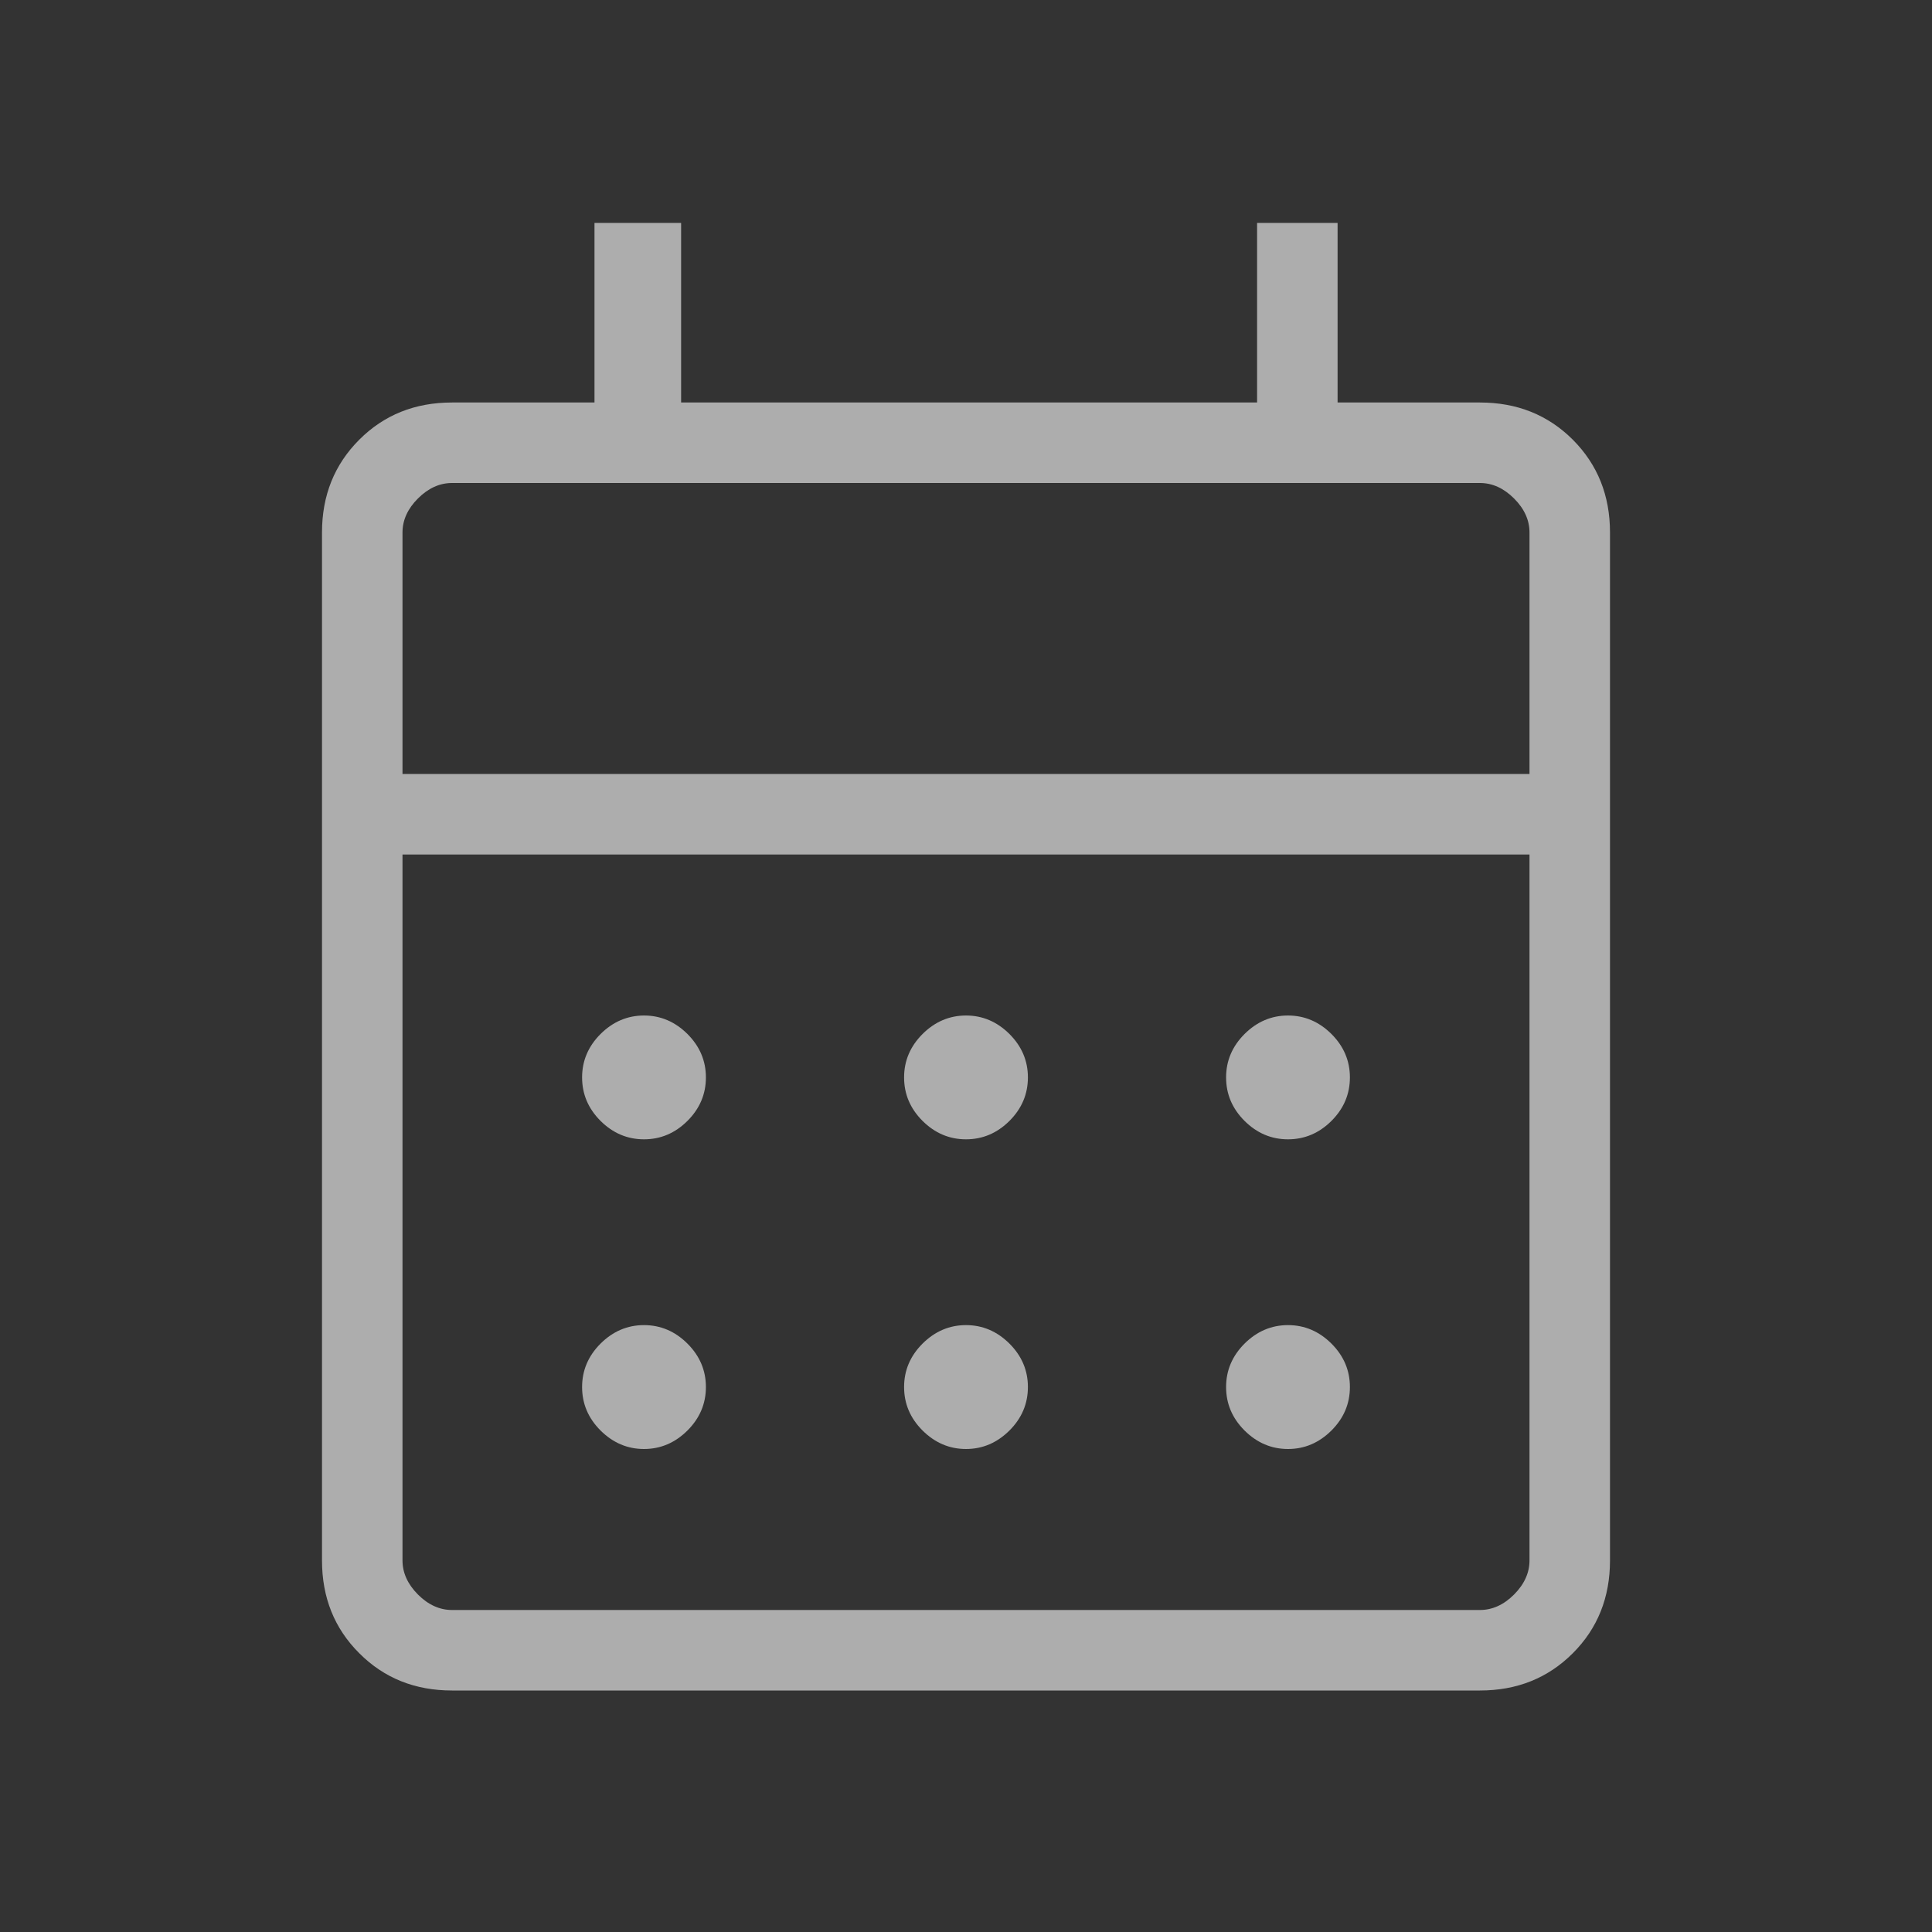 <svg width="24" height="24" viewBox="0 0 24 24" fill="none" xmlns="http://www.w3.org/2000/svg">
<rect x="0" y="0" width="24" height="24" fill="#333333" stroke="none"/>
<g opacity="0.6">
<mask id="mask0_717_6272" style="mask-type:alpha" maskUnits="userSpaceOnUse" x="0" y="0" width="24" height="24">
<rect width="24" height="24" fill="#D9D9D9"/>
</mask>
<g mask="url(#mask0_717_6272)">
<path d="M5.615 21C5.155 21 4.771 20.846 4.463 20.537C4.154 20.229 4 19.845 4 19.384V6.615C4 6.155 4.154 5.771 4.463 5.462C4.771 5.154 5.155 5 5.615 5H7.385V2.769H8.461V5H15.616V2.769H16.616V5H18.384C18.845 5 19.229 5.154 19.538 5.462C19.846 5.771 20 6.155 20 6.615V19.384C20 19.845 19.846 20.229 19.538 20.537C19.229 20.846 18.845 21 18.384 21H5.615ZM5.615 20H18.384C18.538 20 18.68 19.936 18.808 19.808C18.936 19.679 19 19.538 19 19.384V10.615H5V19.384C5 19.538 5.064 19.679 5.192 19.808C5.32 19.936 5.462 20 5.615 20ZM5 9.615H19V6.615C19 6.461 18.936 6.32 18.808 6.192C18.68 6.064 18.538 6 18.384 6H5.615C5.462 6 5.32 6.064 5.192 6.192C5.064 6.32 5 6.461 5 6.615V9.615ZM12 14.153C11.794 14.153 11.614 14.077 11.46 13.924C11.307 13.771 11.231 13.591 11.231 13.384C11.231 13.178 11.307 12.998 11.46 12.845C11.614 12.692 11.794 12.615 12 12.615C12.206 12.615 12.386 12.692 12.54 12.845C12.693 12.998 12.769 13.178 12.769 13.384C12.769 13.591 12.693 13.771 12.54 13.924C12.386 14.077 12.206 14.153 12 14.153ZM8 14.153C7.794 14.153 7.614 14.077 7.46 13.924C7.307 13.771 7.231 13.591 7.231 13.384C7.231 13.178 7.307 12.998 7.46 12.845C7.614 12.692 7.794 12.615 8 12.615C8.206 12.615 8.386 12.692 8.54 12.845C8.693 12.998 8.769 13.178 8.769 13.384C8.769 13.591 8.693 13.771 8.54 13.924C8.386 14.077 8.206 14.153 8 14.153ZM16 14.153C15.794 14.153 15.614 14.077 15.46 13.924C15.307 13.771 15.231 13.591 15.231 13.384C15.231 13.178 15.307 12.998 15.46 12.845C15.614 12.692 15.794 12.615 16 12.615C16.206 12.615 16.386 12.692 16.54 12.845C16.693 12.998 16.769 13.178 16.769 13.384C16.769 13.591 16.693 13.771 16.54 13.924C16.386 14.077 16.206 14.153 16 14.153ZM12 18C11.794 18 11.614 17.923 11.46 17.77C11.307 17.617 11.231 17.437 11.231 17.23C11.231 17.024 11.307 16.844 11.46 16.691C11.614 16.538 11.794 16.461 12 16.461C12.206 16.461 12.386 16.538 12.54 16.691C12.693 16.844 12.769 17.024 12.769 17.23C12.769 17.437 12.693 17.617 12.54 17.77C12.386 17.923 12.206 18 12 18ZM8 18C7.794 18 7.614 17.923 7.46 17.77C7.307 17.617 7.231 17.437 7.231 17.23C7.231 17.024 7.307 16.844 7.46 16.691C7.614 16.538 7.794 16.461 8 16.461C8.206 16.461 8.386 16.538 8.54 16.691C8.693 16.844 8.769 17.024 8.769 17.23C8.769 17.437 8.693 17.617 8.54 17.77C8.386 17.923 8.206 18 8 18ZM16 18C15.794 18 15.614 17.923 15.46 17.77C15.307 17.617 15.231 17.437 15.231 17.23C15.231 17.024 15.307 16.844 15.46 16.691C15.614 16.538 15.794 16.461 16 16.461C16.206 16.461 16.386 16.538 16.54 16.691C16.693 16.844 16.769 17.024 16.769 17.23C16.769 17.437 16.693 17.617 16.54 17.77C16.386 17.923 16.206 18 16 18Z" fill="white"/>
</g>
</g>
</svg>
